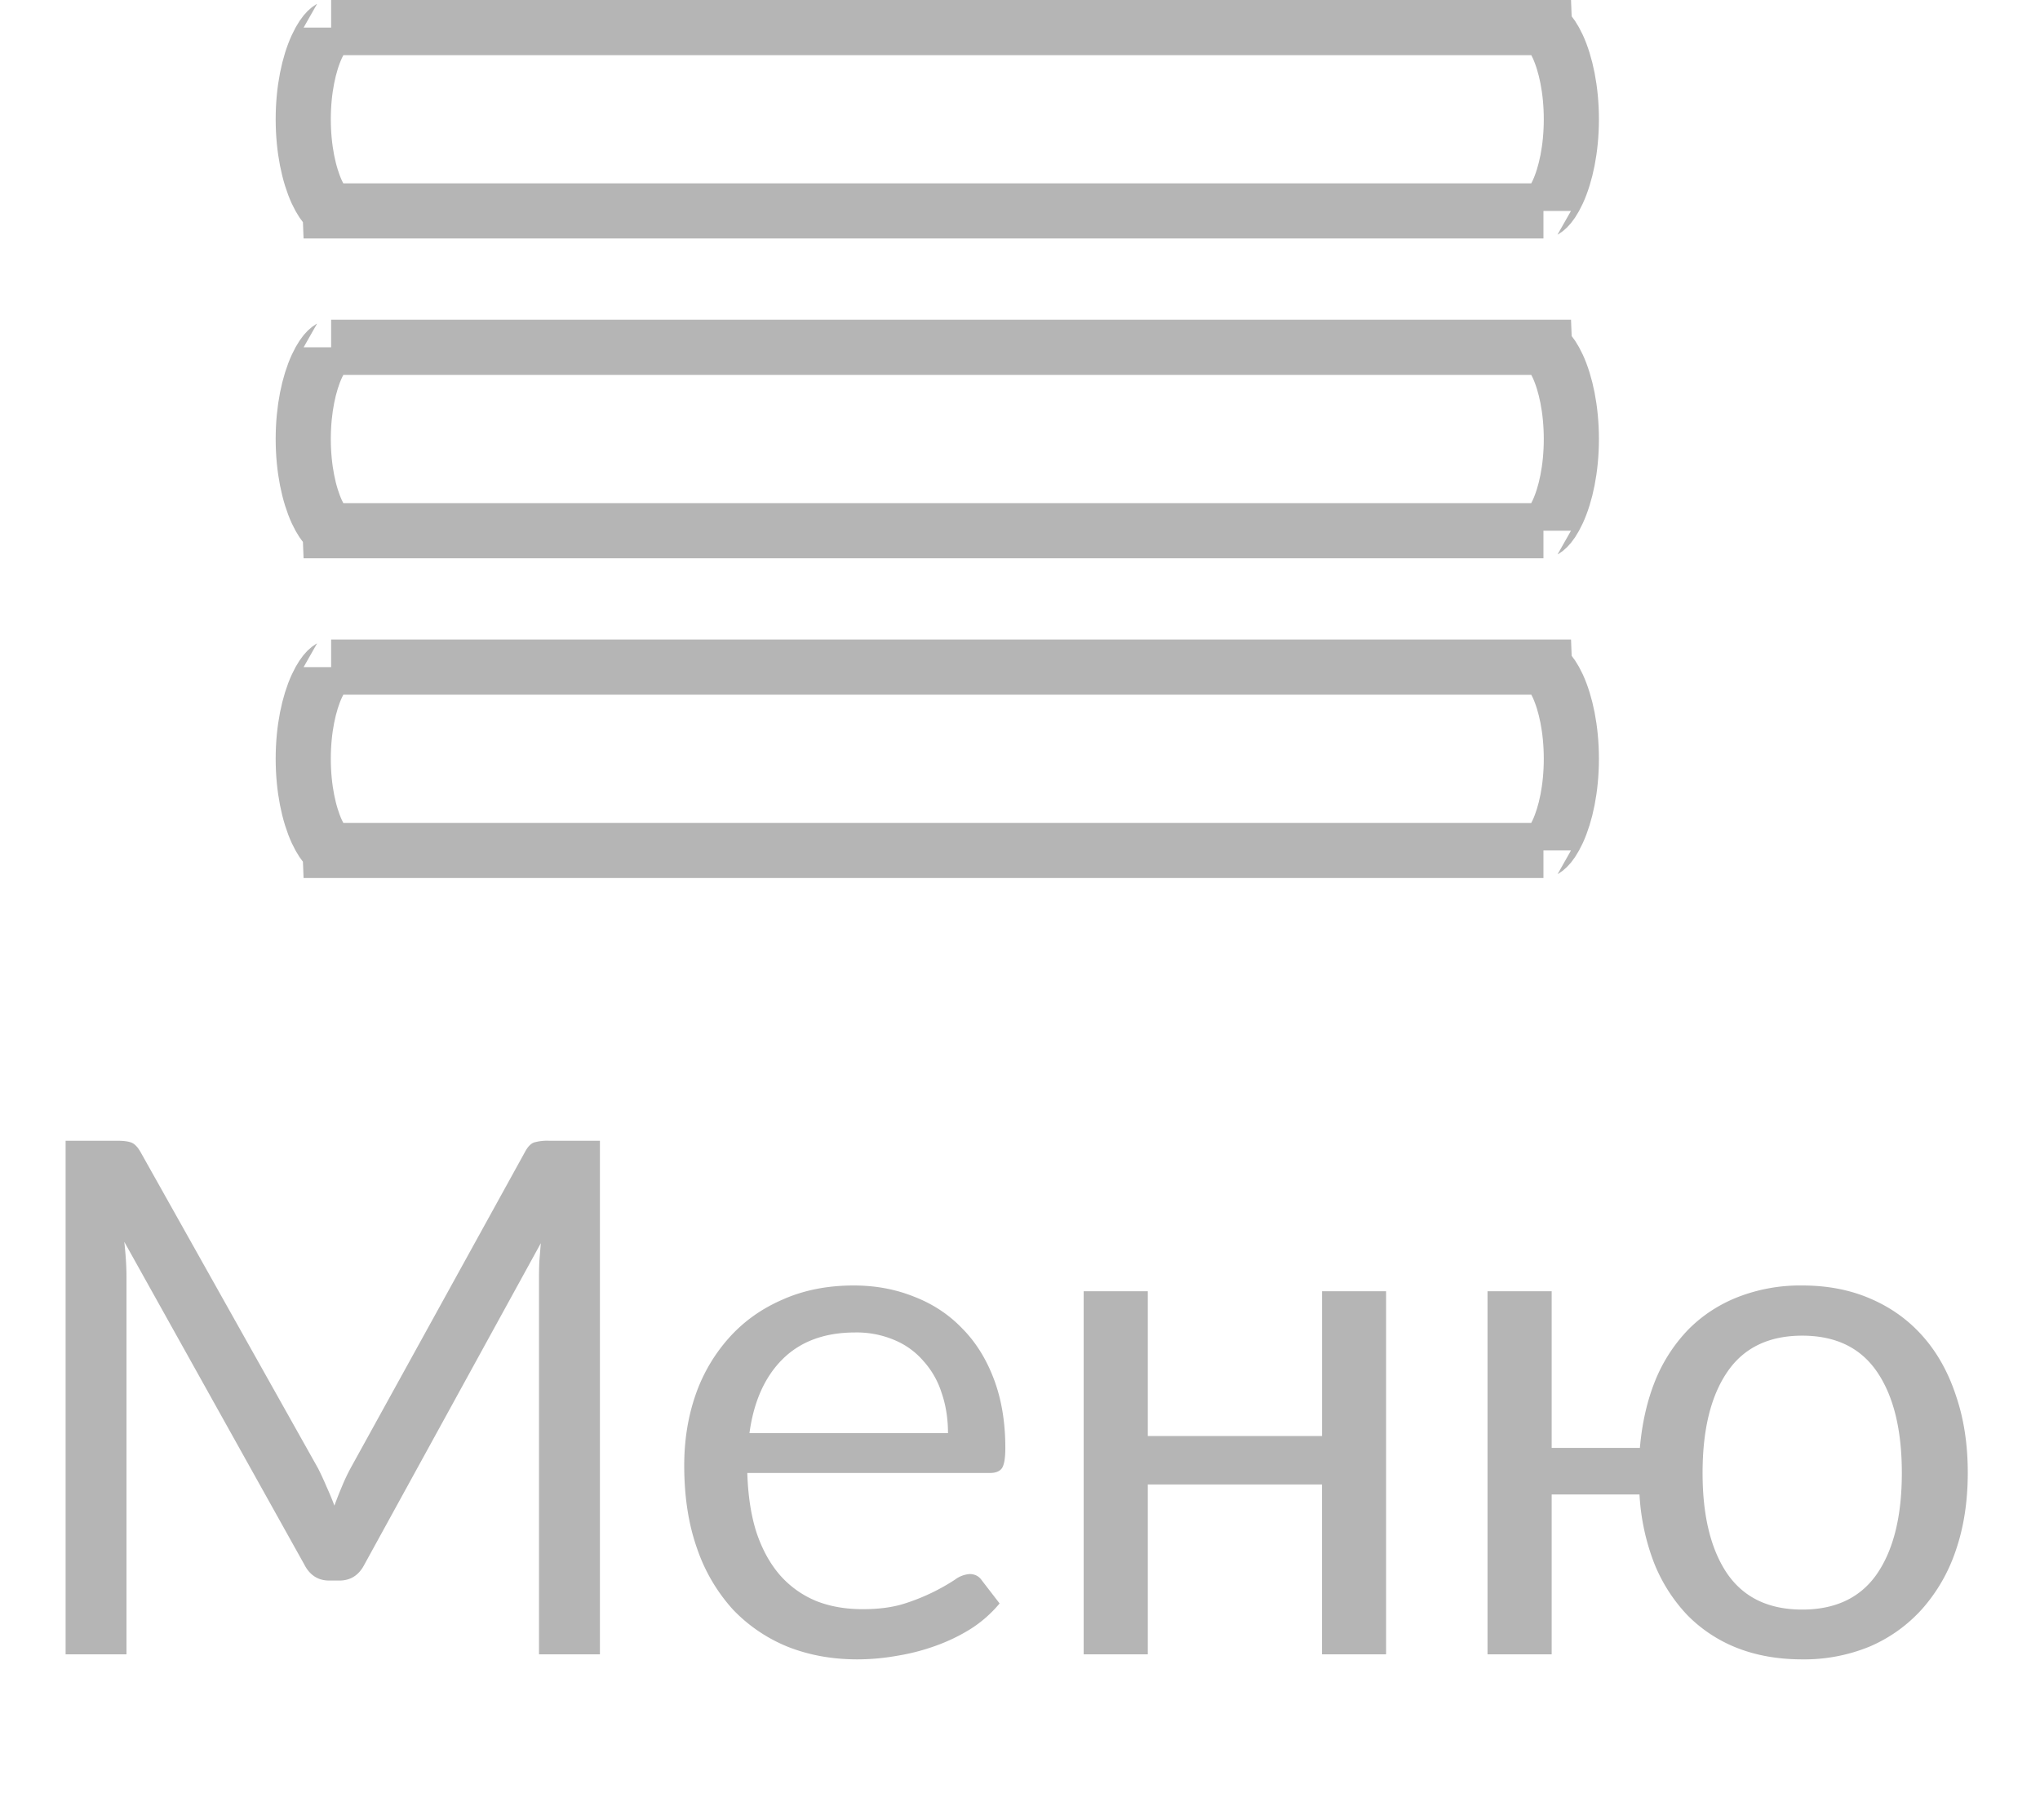 <svg width="37" height="33" fill="none" xmlns="http://www.w3.org/2000/svg"><path d="M10.881 20.686V30H9.776v-6.845c0-.09.002-.188.007-.292l.026-.319L6.61 28.37c-.1.195-.252.292-.455.292h-.183c-.203 0-.355-.098-.454-.293l-3.264-5.85c.026.23.04.442.04.637V30H1.19v-9.314h.929c.113 0 .2.01.26.032s.12.082.175.182l3.218 5.733c.052.104.102.212.15.325.051.113.1.228.143.345.043-.117.088-.232.136-.345.048-.117.1-.227.156-.331L9.516 20.9c.052-.1.108-.16.169-.182a.871.871 0 01.266-.032h.93zm6.313 5.303c0-.268-.04-.513-.117-.734a1.555 1.555 0 00-.332-.578 1.4 1.4 0 00-.526-.378 1.751 1.751 0 00-.709-.136c-.554 0-.994.163-1.32.488-.32.32-.52.767-.597 1.338h3.6zm.936 3.088a2.26 2.26 0 01-.514.455c-.2.126-.414.23-.643.312a3.85 3.85 0 01-.702.182 4.1 4.1 0 01-.722.065c-.455 0-.875-.076-1.26-.228a2.856 2.856 0 01-.995-.675 3.162 3.162 0 01-.65-1.105c-.156-.438-.234-.94-.234-1.508 0-.46.069-.889.208-1.287a3.04 3.04 0 01.61-1.034c.265-.295.588-.524.97-.689.38-.169.81-.254 1.286-.254.395 0 .758.068 1.092.202.338.13.628.32.871.572.247.247.44.555.579.923.138.364.208.78.208 1.248 0 .182-.02.303-.059.364-.039.06-.113.091-.22.091h-4.401c.013.416.069.778.169 1.086.104.307.247.565.429.773.182.204.398.357.65.462.251.1.533.149.845.149.29 0 .54-.033.747-.098a3.734 3.734 0 00.923-.435.51.51 0 01.267-.104c.095 0 .169.037.22.11l.326.423zm7.01-5.662V30h-1.163v-3.081h-3.159V30h-1.163v-6.584h1.163v2.625h3.16v-2.625h1.163zm7.547 5.773c.607 0 1.06-.217 1.358-.65.3-.438.449-1.047.449-1.827 0-.784-.15-1.395-.449-1.833-.299-.438-.751-.657-1.358-.657-.607 0-1.06.22-1.358.657-.3.438-.449 1.049-.449 1.833 0 .78.15 1.389.448 1.827.3.433.752.65 1.359.65zm-2.944-2.932c.039-.45.132-.858.279-1.222a2.9 2.9 0 01.605-.93c.255-.255.554-.45.896-.584a3.108 3.108 0 011.164-.209c.46 0 .873.08 1.242.241.372.16.688.388.948.683.26.294.46.652.598 1.072.143.416.215.882.215 1.398 0 .52-.072.988-.215 1.404a3.068 3.068 0 01-.61 1.065 2.711 2.711 0 01-.95.683 3.12 3.12 0 01-1.228.234c-.438 0-.832-.07-1.183-.208a2.59 2.59 0 01-.897-.591 2.958 2.958 0 01-.604-.943 4.056 4.056 0 01-.267-1.248h-1.593V30H26.98v-6.584h1.163v2.84h1.6z" fill="#B5B5B5"/><path d="M27.994 15.422s0 0 0 0H6.006s0 0 0 0c0-.002-.114-.03-.26-.343-.143-.312-.246-.778-.246-1.32 0-.54.103-1.007.247-1.319.145-.313.26-.341.26-.343h-.001 21.988s0 0 0 0c0 .002.114.03.26.343.143.312.246.778.246 1.32 0 .54-.103 1.007-.247 1.319-.145.313-.26.34-.26.343zm0-5.798s0 0 0 0H6.006s0 0 0 0c0-.002-.114-.03-.26-.344-.143-.312-.246-.778-.246-1.319 0-.541.103-1.007.247-1.32.145-.313.26-.34.26-.343h-.001 21.988s0 0 0 0c0 .003.114.03.26.344.143.312.246.778.246 1.32 0 .54-.103 1.006-.247 1.318-.145.314-.26.342-.26.344zm0-5.799s0 0 0 0H6.006s0 0 0 0c0-.002-.114-.03-.26-.343-.143-.312-.246-.778-.246-1.32 0-.54.103-1.006.247-1.318.145-.314.26-.342.26-.344h-.001 21.988s0 0 0 0c0 .002.114.03.26.344.143.312.246.778.246 1.319 0 .541-.103 1.007-.247 1.32-.145.313-.26.34-.26.342z" stroke="#B5B5B5"/></svg>